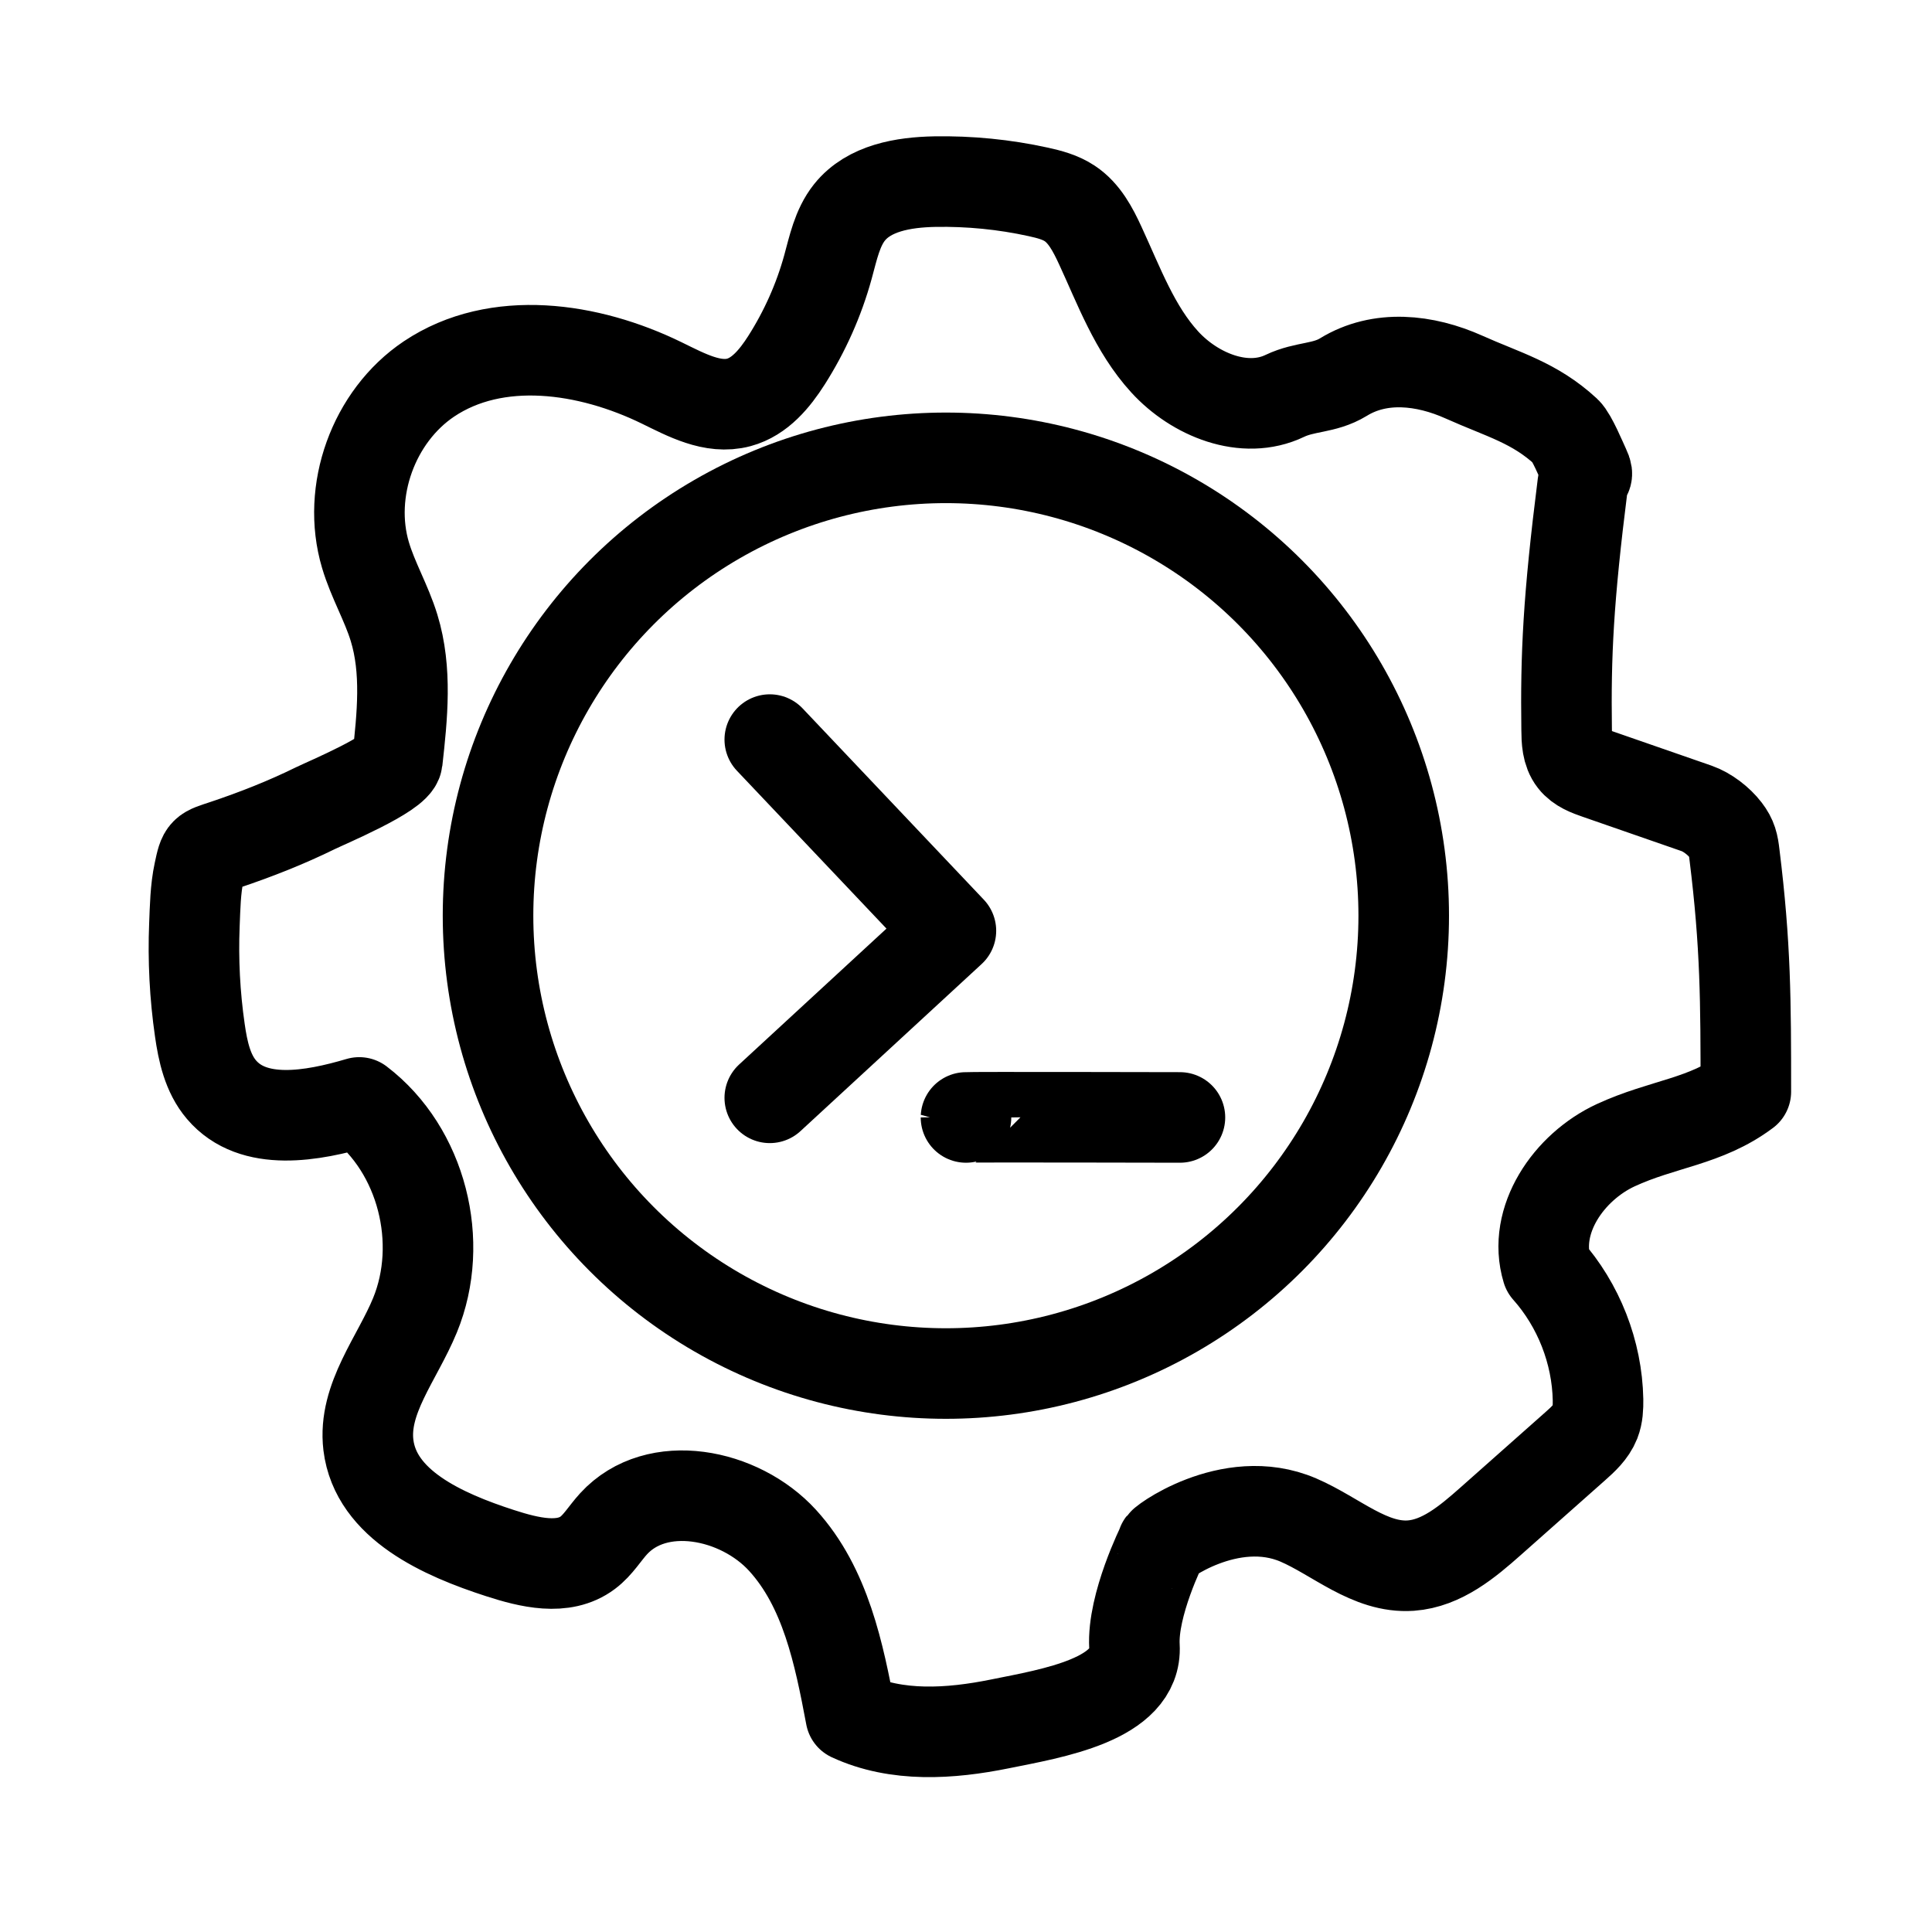 <?xml version="1.0" encoding="utf-8"?>
<!-- Generator: Adobe Illustrator 27.6.1, SVG Export Plug-In . SVG Version: 6.00 Build 0)  -->
<svg version="1.1" id="图层_1" xmlns="http://www.w3.org/2000/svg" xmlns:xlink="http://www.w3.org/1999/xlink" x="0px" y="0px"
	 viewBox="0 0 192 192" style="enable-background:new 0 0 192 192;" xml:space="preserve">
<style type="text/css">
	.st0{fill:none;stroke:#000000;stroke-width:9;stroke-linecap:round;stroke-linejoin:round;stroke-miterlimit:10;}
</style>
<path class="st0" d="M96,111.05c0-0.05,21.26,0,21.26,0"/>
<polyline class="st0" points="76.5,73.5 94.5,92.5 76.5,109.1 "/>
<circle class="st0" cx="94" cy="91" r="45.5"/>
<path class="st0" d="M39.49,75.58c0.49-4.41,0.97-8.96-0.33-13.19c-0.76-2.48-2.1-4.74-2.84-7.23c-1.89-6.36,0.8-13.8,6.31-17.5
	c6.72-4.5,15.88-3.15,23.14,0.4c2.42,1.18,5.06,2.63,7.66,1.93c2.08-0.56,3.57-2.37,4.73-4.19c1.82-2.86,3.22-5.99,4.12-9.26
	c0.52-1.89,0.92-3.9,2.14-5.43c1.94-2.43,5.37-3,8.48-3.06c3.45-0.06,6.91,0.28,10.28,1.02c1.09,0.24,2.2,0.53,3.13,1.15
	c1.45,0.96,2.3,2.59,3.03,4.17c1.86,4.02,3.42,8.31,6.41,11.58c2.99,3.27,7.94,5.29,11.94,3.37c2.01-0.96,3.91-0.7,5.81-1.86
	c3.64-2.24,8.1-1.75,12,0s6.99,2.52,10.13,5.42c0.57,0.53,1.54,2.88,1.87,3.58c0.49,1.05-0.06,0.48-0.21,1.64
	c-1.45,11.5-1.7,16.97-1.6,24.39c0.01,1.06,0.04,2.2,0.7,3.04c0.57,0.73,1.5,1.07,2.37,1.37c3.28,1.14,6.57,2.28,9.85,3.42
	c1.06,0.37,2.21,1.26,2.89,2.15c0.63,0.82,0.75,1.41,0.87,2.44c1.12,9.04,1.13,14.56,1.13,23.56c-4,3-8.26,3.16-12.93,5.32
	c-4.67,2.16-8.31,7.46-6.82,12.37c3.14,3.53,4.97,8.2,5.06,12.93c0.01,0.75-0.02,1.52-0.29,2.21c-0.39,0.98-1.2,1.72-1.99,2.42
	c-2.79,2.48-5.59,4.95-8.38,7.43c-2.31,2.05-4.87,4.2-7.95,4.42c-4.07,0.28-7.43-2.92-11.17-4.53c-6.85-2.95-14.04,2.54-13.52,2.43
	c0,0-3,6-2.77,10.12c0.3,5.3-8.17,6.66-13.37,7.71c-4.93,1-10.25,1.35-14.82-0.77c-1.17-6.22-2.51-12.79-6.78-17.47
	c-4.27-4.68-12.51-6.32-16.79-1.65c-0.87,0.95-1.54,2.11-2.57,2.88c-2.42,1.82-5.83,0.97-8.71,0.04
	c-5.69-1.84-12.37-4.81-13.09-10.75c-0.55-4.6,2.87-8.6,4.63-12.89c2.98-7.25,0.69-16.4-5.54-21.15
	c-4.67,1.38-10.54,2.44-13.69-1.27c-1.38-1.62-1.85-3.81-2.15-5.91c-0.5-3.46-0.68-6.97-0.54-10.47c0.07-1.71,0.1-3.55,0.46-5.22
	c0.46-2.17,0.46-2.02,2.58-2.73c3.07-1.03,6.07-2.21,8.98-3.64C32.51,79.75,39.34,76.88,39.49,75.58z"/>
</svg>
